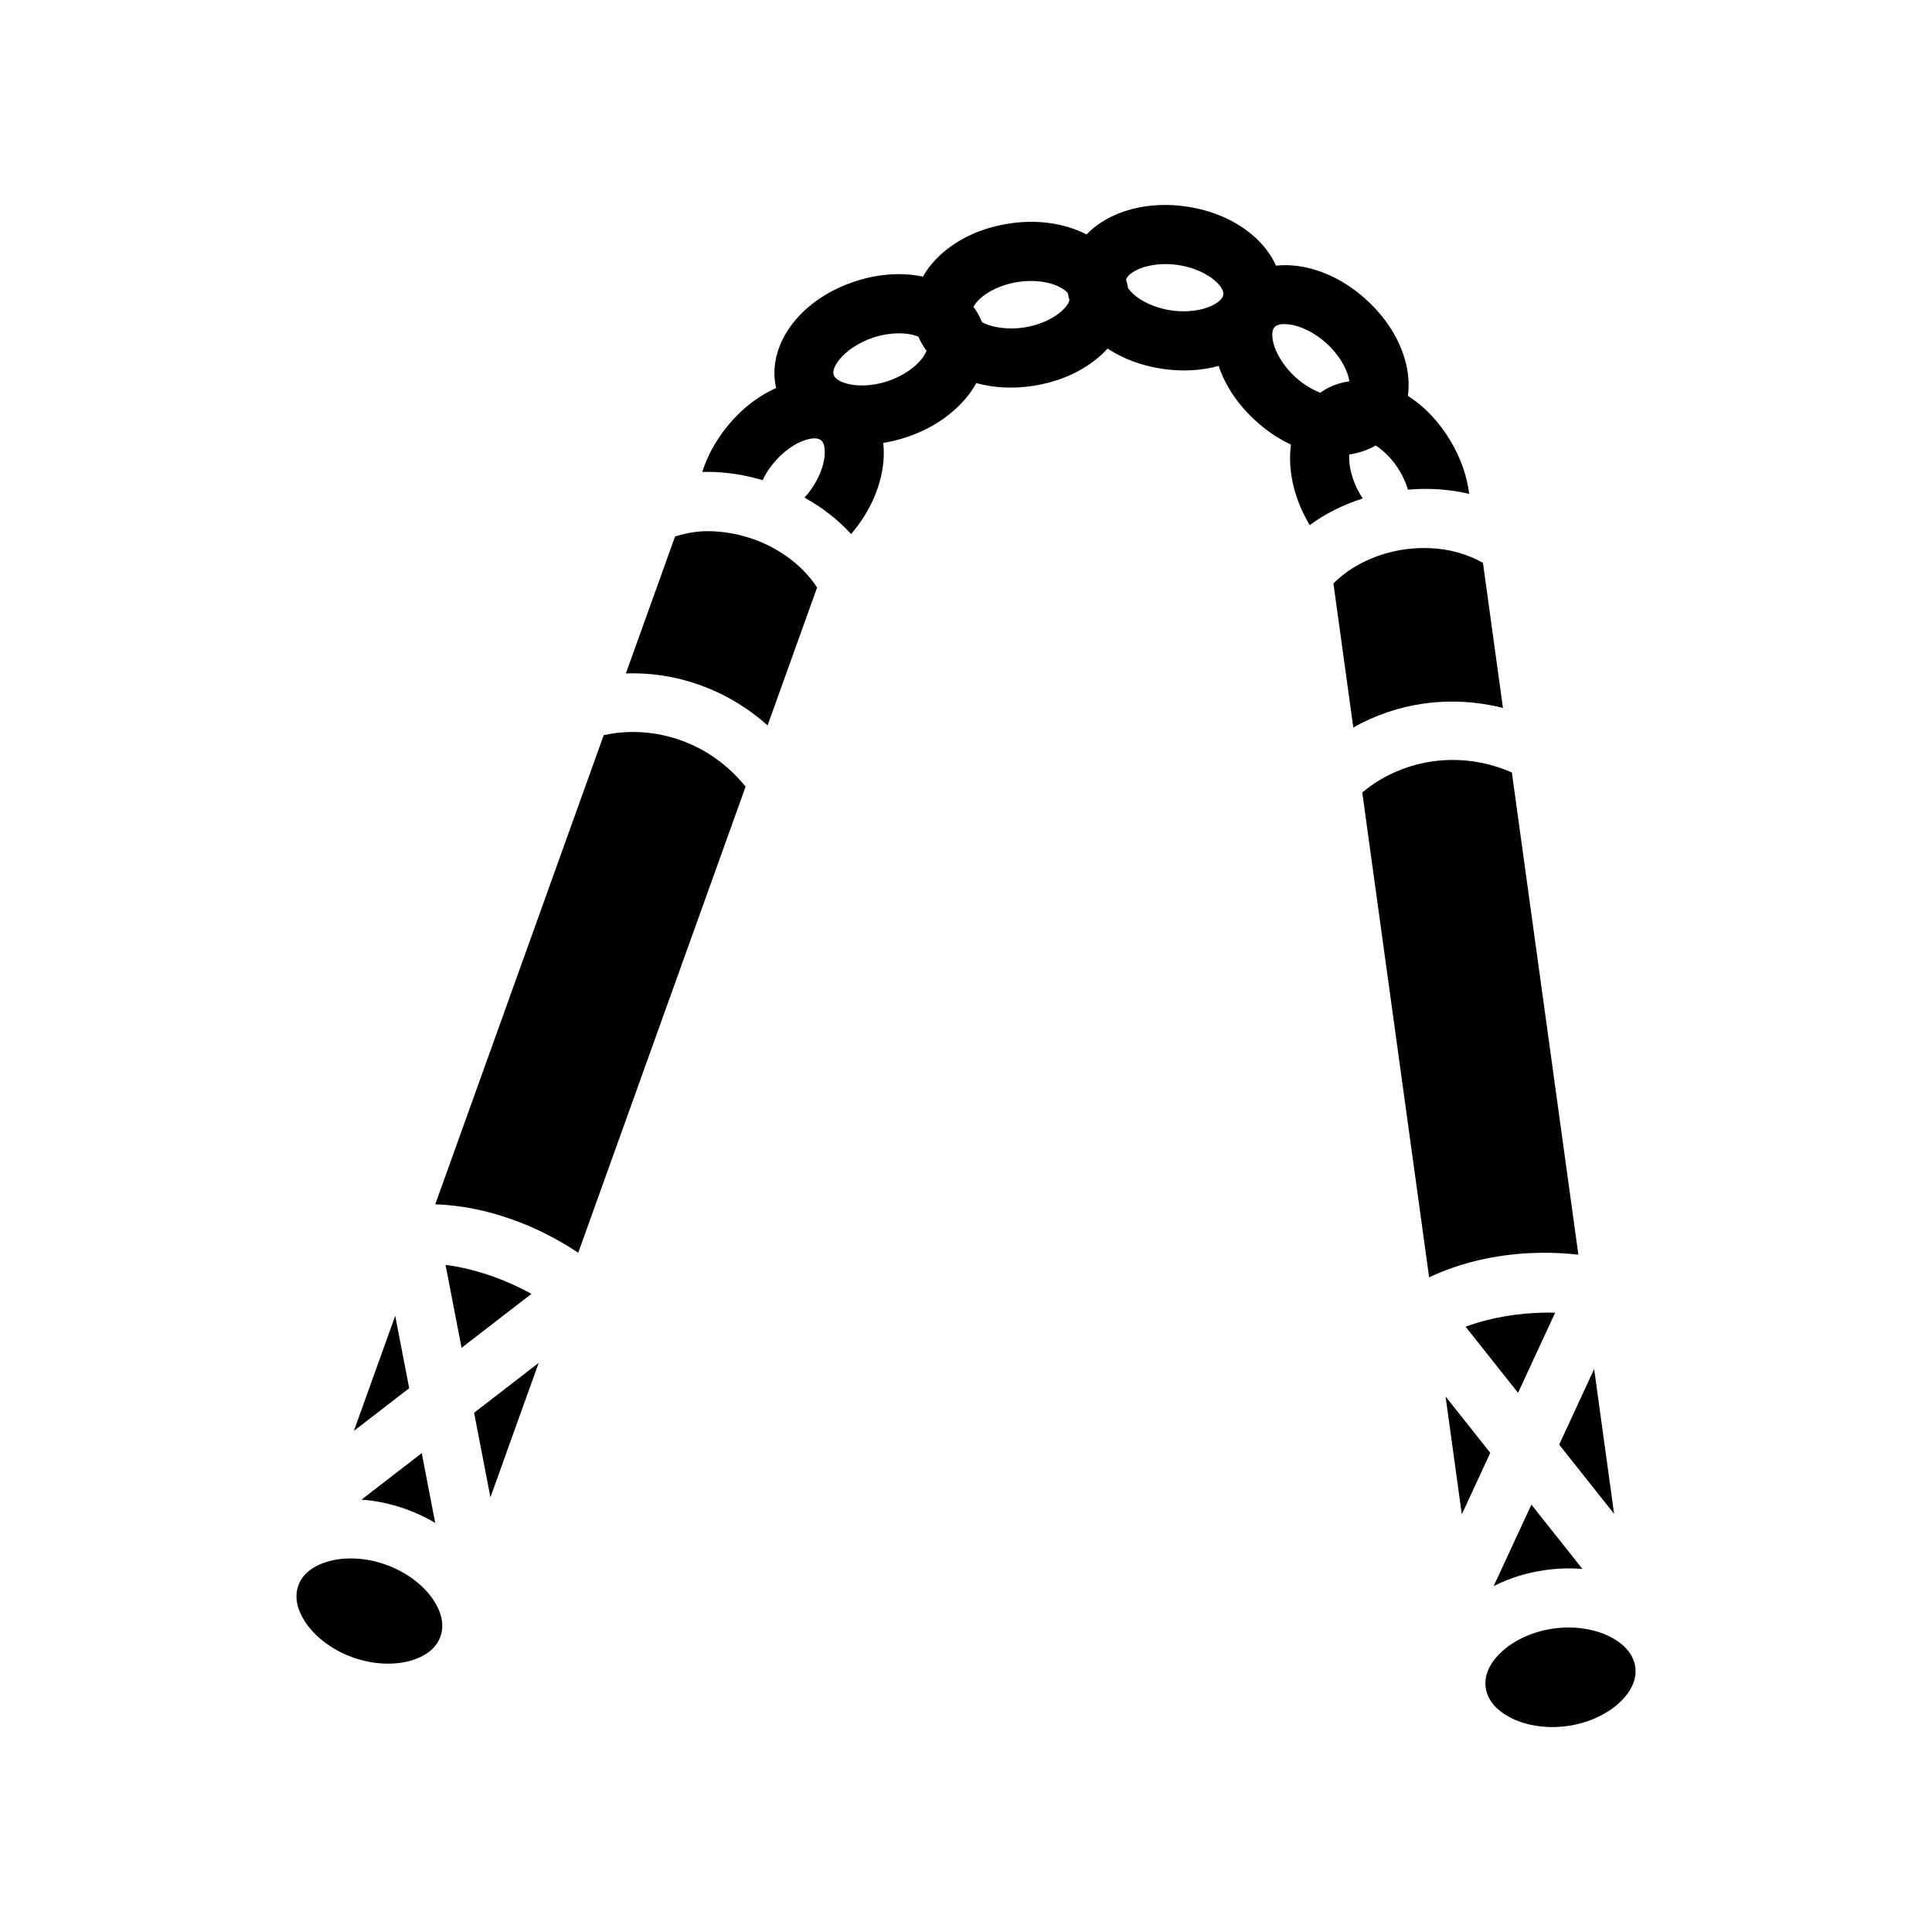 <svg xmlns="http://www.w3.org/2000/svg" width="100%" height="100%" viewBox="0 0 588.8 588.8"><path fill="currentColor" d="M355.496 62.462c-5.96-0.065-11.61 1.097-16.576 3.46-2.844 1.352-5.54 3.216-7.788 5.53-0.403-0.21-0.812-0.41-1.222-0.597-6.663-3.06-14.516-3.974-22.662-2.682-8.147 1.293-15.333 4.59-20.72 9.565-2.037 1.88-3.847 4.1-5.247 6.564-6.555-1.378-13.72-0.858-20.835 1.502-7.83 2.598-14.383 7.017-18.893 12.8-4.183 5.363-6.702 12.536-5.017 19.657-5.716 2.527-10.943 6.68-15.26 12.136-3.33 4.207-5.778 8.764-7.252 13.445 0.43-0.01 0.86-0.034 1.29-0.036 5.77-0.025 11.553 0.883 17.1 2.524 0.763-1.585 1.745-3.205 2.977-4.762v-0.002c3.106-3.925 6.97-6.464 9.924-7.422 1.108-0.36 1.986-0.517 2.682-0.547 1.16-0.05 1.814 0.252 2.19 0.55 0.605 0.48 1.38 1.646 1.128 4.743-0.252 3.097-1.84 7.438-4.945 11.363-0.387 0.49-0.785 0.955-1.19 1.4 5.297 2.93 10.147 6.647 14.202 11.11 0.374-0.437 0.743-0.882 1.104-1.34 5.118-6.467 8.172-13.76 8.768-21.07 0.143-1.763 0.12-3.568-0.077-5.362 2.33-0.377 4.674-0.952 7.014-1.73 7.83-2.597 14.386-7.016 18.896-12.798 0.905-1.16 1.727-2.407 2.45-3.718 5.426 1.51 11.403 1.79 17.548 0.814 8.146-1.293 15.332-4.59 20.72-9.562 0.604-0.558 1.184-1.15 1.744-1.764 4.798 3.164 10.53 5.28 16.825 6.19 5.96 0.865 11.75 0.552 17.017-0.905 2.08 6.164 5.987 11.935 11.37 16.81 3.32 3.005 6.922 5.413 10.68 7.165-0.11 0.8-0.19 1.6-0.23 2.396-0.383 7.323 1.673 14.957 5.885 22.05l0.06 0.1c4.868-3.6 10.38-6.292 16.173-8.12-0.257-0.382-0.515-0.766-0.756-1.172-2.557-4.305-3.55-8.82-3.387-11.922 0.006-0.116 0.02-0.21 0.027-0.32 2.807-0.41 5.552-1.292 8.045-2.735 2.478 1.582 5.233 4.258 7.352 7.826 1.12 1.886 1.923 3.805 2.477 5.635 2.363-0.2 4.74-0.28 7.112-0.21 3.896 0.113 7.777 0.604 11.555 1.503-0.662-5.44-2.587-10.924-5.672-16.118-3.44-5.793-7.886-10.495-13.003-13.75 0.444-3.374 0.175-6.83-0.637-10.053-1.792-7.11-6.005-13.8-12.12-19.337-6.114-5.537-13.186-9.068-20.44-10.148-2.282-0.34-4.653-0.41-7-0.162-1.52-3.352-3.822-6.33-6.493-8.73-5.455-4.9-12.682-8.1-20.846-9.284-2.04-0.297-4.062-0.456-6.048-0.478z m-0.153 18.022c1.167 0.004 2.38 0.09 3.62 0.27 4.954 0.717 9.087 2.782 11.398 4.86 2.312 2.075 2.555 3.455 2.444 4.217-0.11 0.764-0.733 2.02-3.54 3.355-2.804 1.335-7.355 2.14-12.31 1.422-4.954-0.718-9.087-2.78-11.398-4.858-0.85-0.764-1.417-1.433-1.793-2.012l-0.006-0.045c-0.135-0.854-0.334-1.677-0.572-2.48 0.234-0.77 1.02-1.87 3.467-3.036 2.104-1 5.19-1.706 8.69-1.693z m-41.66 5.15c3.5-0.06 6.596 0.604 8.713 1.576 1.662 0.764 2.555 1.507 3.043 2.147 0.13 0.703 0.288 1.398 0.487 2.08-0.184 0.796-0.773 1.89-2.332 3.33-2.283 2.107-6.39 4.227-11.334 5.012-4.943 0.783-9.502 0.038-12.325-1.26-0.24-0.11-0.442-0.216-0.65-0.325-0.668-1.71-1.55-3.27-2.604-4.674 0.336-0.69 0.952-1.537 2.056-2.556 2.283-2.107 6.388-4.23 11.332-5.013 1.236-0.195 2.448-0.296 3.615-0.316z m77.574 13.137c0.555-0.01 1.207 0.033 1.975 0.147 3.073 0.458 7.3 2.328 11.01 5.688s5.988 7.382 6.748 10.394c0.112 0.443 0.187 0.84 0.246 1.21-2.575 0.352-5.115 1.17-7.498 2.586-0.475 0.282-0.927 0.583-1.367 0.897-2.415-0.942-5.08-2.494-7.527-4.71-3.71-3.36-5.986-7.38-6.746-10.394-0.76-3.013-0.19-4.293 0.328-4.864 0.388-0.428 1.17-0.926 2.832-0.955z m-116.752 2.82c1.502 0.038 2.853 0.23 3.977 0.538 0.545 0.15 0.997 0.31 1.408 0.477 0.656 1.55 1.496 2.988 2.48 4.312-0.257 0.672-0.706 1.484-1.478 2.473-1.91 2.45-5.618 5.21-10.37 6.785-4.75 1.577-9.372 1.582-12.368 0.76-2.996-0.822-3.83-1.95-4.072-2.68-0.243-0.73-0.25-2.132 1.662-4.582 1.91-2.45 5.62-5.208 10.37-6.785 2.97-0.985 5.89-1.357 8.39-1.297z m-59.017 60.292c-3.486 0.012-6.73 0.665-9.764 1.637l-14.98 41.716c14.94-0.53 30.592 4.598 43.185 15.844l15.087-42.016c-4.048-6.298-10.983-11.72-19.174-14.66-4.705-1.69-9.648-2.538-14.355-2.522z m218.244 5.137c-1.85 0.013-3.715 0.147-5.572 0.403-8.62 1.19-16.524 5.063-21.783 10.39l6.056 43.91c12.994-7.39 29.24-10.098 45.612-5.968l-6.1-44.224c-4.637-2.64-10.297-4.275-16.37-4.486-0.61-0.02-1.226-0.03-1.843-0.025z m-241.19 56.052c-2.94 0.025-5.81 0.362-8.552 0.974L132.65 367.02c15.76 0.55 31.143 6.467 43.572 14.772l51.006-142.04c-9.503-11.752-22.635-16.785-34.687-16.68z m249.655 8.53c-10.492 0.133-20.068 4.036-27.033 9.923l20.38 147.762c9.636-4.558 20.245-6.874 30.696-7.38 1.122-0.054 2.244-0.088 3.36-0.1 3.868-0.046 7.694 0.154 11.425 0.57l-20.27-146.973c-6.27-2.718-12.563-3.876-18.558-3.8zM135.785 385.5l4.88 25.26 21.296-16.432c-7.988-4.428-17.244-7.707-26.175-8.828z m335.185 14.537c-8.24 0.1-16.79 1.497-24.318 4.29l15.994 20.153 11.3-24.412c-0.987-0.026-1.978-0.044-2.976-0.03z m-350.523 0.966L107.853 436.08 124.71 423.07l-4.263-22.07z m43.723 14.357l-19.686 15.19 4.977 25.77 14.71-40.96z m321.664 1.88l-10.66 23.028 16.746 21.102-6.086-44.13z m-45.284 8.354l4.953 35.917 8.676-18.742-13.63-17.174zM128.53 442.86L110.15 457.04c4.486 0.312 9.058 1.267 13.574 2.89 3.167 1.136 6.146 2.543 8.906 4.183L128.53 442.86z m338.18 15.694l-11.498 24.832c4.772-2.43 10.122-4.116 15.85-4.906 3.81-0.526 7.568-0.622 11.203-0.322l-15.556-19.604z m-358.726 16.42c-3.068-0.114-5.913 0.254-8.322 0.996-4.818 1.484-7.593 4.06-8.737 7.244-1.144 3.186-0.64 6.937 2.133 11.147 2.774 4.21 7.846 8.375 14.445 10.745 6.6 2.37 13.165 2.384 17.983 0.9 4.818-1.483 7.59-4.06 8.734-7.246 1.144-3.186 0.643-6.936-2.13-11.145-2.774-4.21-7.848-8.376-14.448-10.746-3.3-1.186-6.59-1.782-9.658-1.896z m370.627 21.03c-1.647-0.03-3.35 0.066-5.087 0.306-6.947 0.958-12.77 3.986-16.352 7.533-3.58 3.548-4.846 7.116-4.383 10.47 0.462 3.352 2.646 6.444 7.054 8.89 4.41 2.445 10.834 3.784 17.78 2.826 6.947-0.96 12.77-3.99 16.352-7.536 3.582-3.548 4.846-7.114 4.383-10.467-0.462-3.353-2.644-6.445-7.053-8.89-3.306-1.835-7.747-3.047-12.69-3.134z" /></svg>